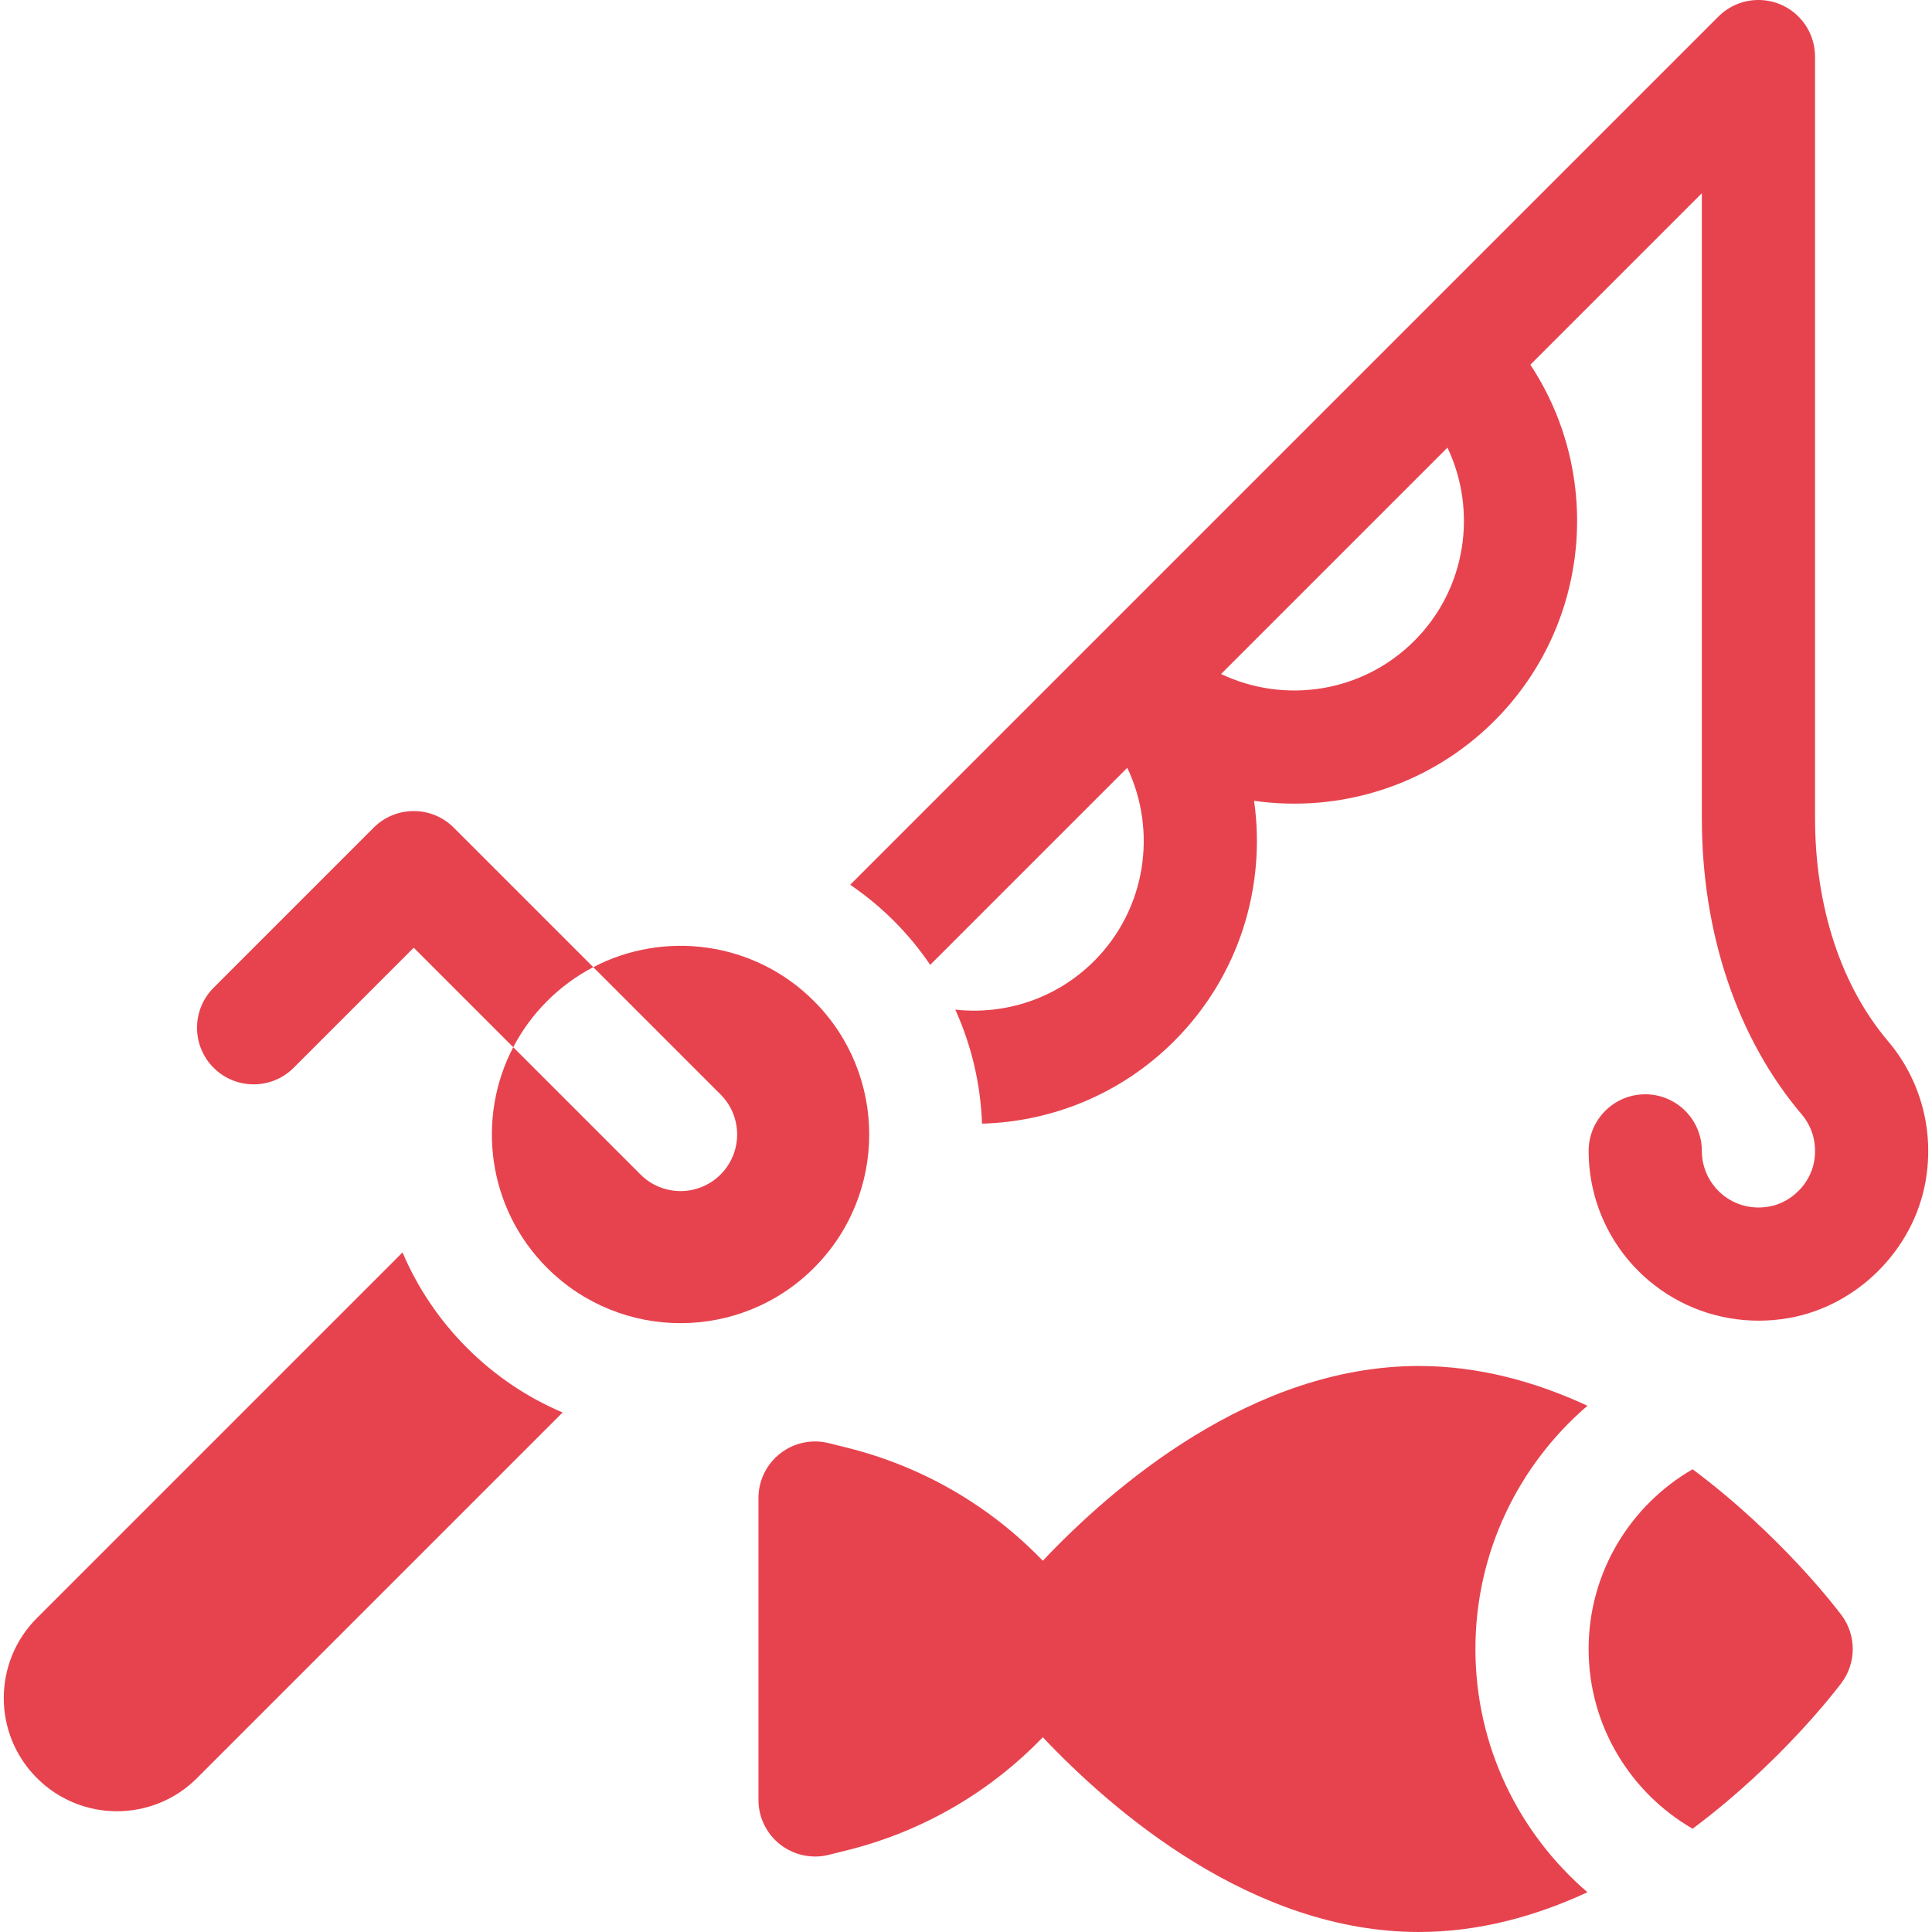 <svg id="Capa_1" fill="#e7434e" enable-background="new 0 0 512 512" height="512" viewBox="0 0 512 512" width="512" xmlns="http://www.w3.org/2000/svg"><g><g><path d="m488.022 445.971c3.971-5.321 3.971-12.62 0-17.941-1.102-1.478-16.009-21.165-39.468-38.661-16.452 9.517-27.554 27.296-27.554 47.631s11.102 38.114 27.554 47.632c23.459-17.496 38.366-37.184 39.468-38.661z"/><path d="m391 437c0-25.759 11.533-48.861 29.689-64.461-13.594-6.311-28.671-10.539-44.689-10.539-44.205 0-81.262 32.152-99.646 51.614-13.993-14.538-31.826-24.943-51.695-29.91l-5.021-1.255c-4.48-1.12-9.228-.114-12.869 2.729-3.641 2.842-5.769 7.203-5.769 11.822v80c0 4.619 2.128 8.98 5.769 11.823 2.664 2.08 5.92 3.177 9.231 3.177 1.214 0 2.436-.147 3.638-.448l5.021-1.255c19.869-4.967 37.703-15.373 51.695-29.91 18.384 19.461 55.441 51.613 99.646 51.613 16.018 0 31.095-4.228 44.689-10.539-18.156-15.6-29.689-38.702-29.689-64.461z"/></g><g><path d="m106.674 331.9-96.887 96.887c-11.716 11.716-11.716 30.711 0 42.426 11.716 11.716 30.711 11.716 42.426 0l96.887-96.887c-9.341-3.963-17.928-9.717-25.319-17.108-7.39-7.39-13.144-15.978-17.107-25.318z"/><g><path d="m500.337 275.905c-12.465-14.698-19.33-35.669-19.33-59.051v-201.854h-.007c0-3.839-1.464-7.678-4.393-10.607-5.858-5.858-15.355-5.858-21.213 0l-230.079 230.079c4.115 2.808 8.004 6.01 11.604 9.609 3.626 3.626 6.812 7.525 9.595 11.618l52.22-52.22c7.967 16.724 5.045 37.381-8.782 51.208-10.036 10.036-23.671 14.32-36.789 12.875 4.349 9.596 6.713 19.877 7.084 30.219 18.495-.517 36.834-7.797 50.919-21.881 17.33-17.33 24.386-41.099 21.176-63.677 22.577 3.21 46.347-3.847 63.677-21.176 25.611-25.611 28.789-65.288 9.539-94.392l45.449-45.449v165.647c0 30.48 9.394 58.343 26.45 78.455 2.938 3.464 4.108 7.916 3.298 12.535-1.03 5.868-6.037 10.874-11.904 11.904-4.589.805-9.023-.349-12.479-3.25-3.41-2.863-5.365-7.054-5.365-11.498 0-8.284-6.716-15-15-15s-15 6.716-15 15c0 13.33 5.858 25.894 16.073 34.472 8.166 6.857 18.417 10.521 28.987 10.521 2.646 0 5.313-.229 7.971-.696 18.164-3.188 33.077-18.102 36.266-36.266 2.344-13.36-1.289-26.892-9.967-37.125zm-125.532-106.07c-13.827 13.827-34.485 16.749-51.208 8.782l59.991-59.991c7.965 16.724 5.044 37.382-8.783 51.209z"/><path d="m157.222 256.309 33.734 33.734c5.858 5.858 5.858 15.355 0 21.213s-15.355 5.858-21.213 0l-33.734-33.734c-9.838 18.849-6.845 42.653 8.986 58.483 19.526 19.526 51.184 19.526 70.711 0 19.526-19.526 19.526-51.184 0-70.711-15.831-15.83-39.634-18.823-58.484-8.985z"/><path d="m157.222 256.309-36.976-36.976c-5.858-5.858-15.355-5.858-21.213 0l-42.426 42.426c-5.858 5.858-5.858 15.355 0 21.213s15.355 5.858 21.213 0l31.82-31.82 26.37 26.37c2.297-4.4 5.29-8.532 8.986-12.227 3.694-3.696 7.826-6.69 12.226-8.986z"/></g></g></g></svg>